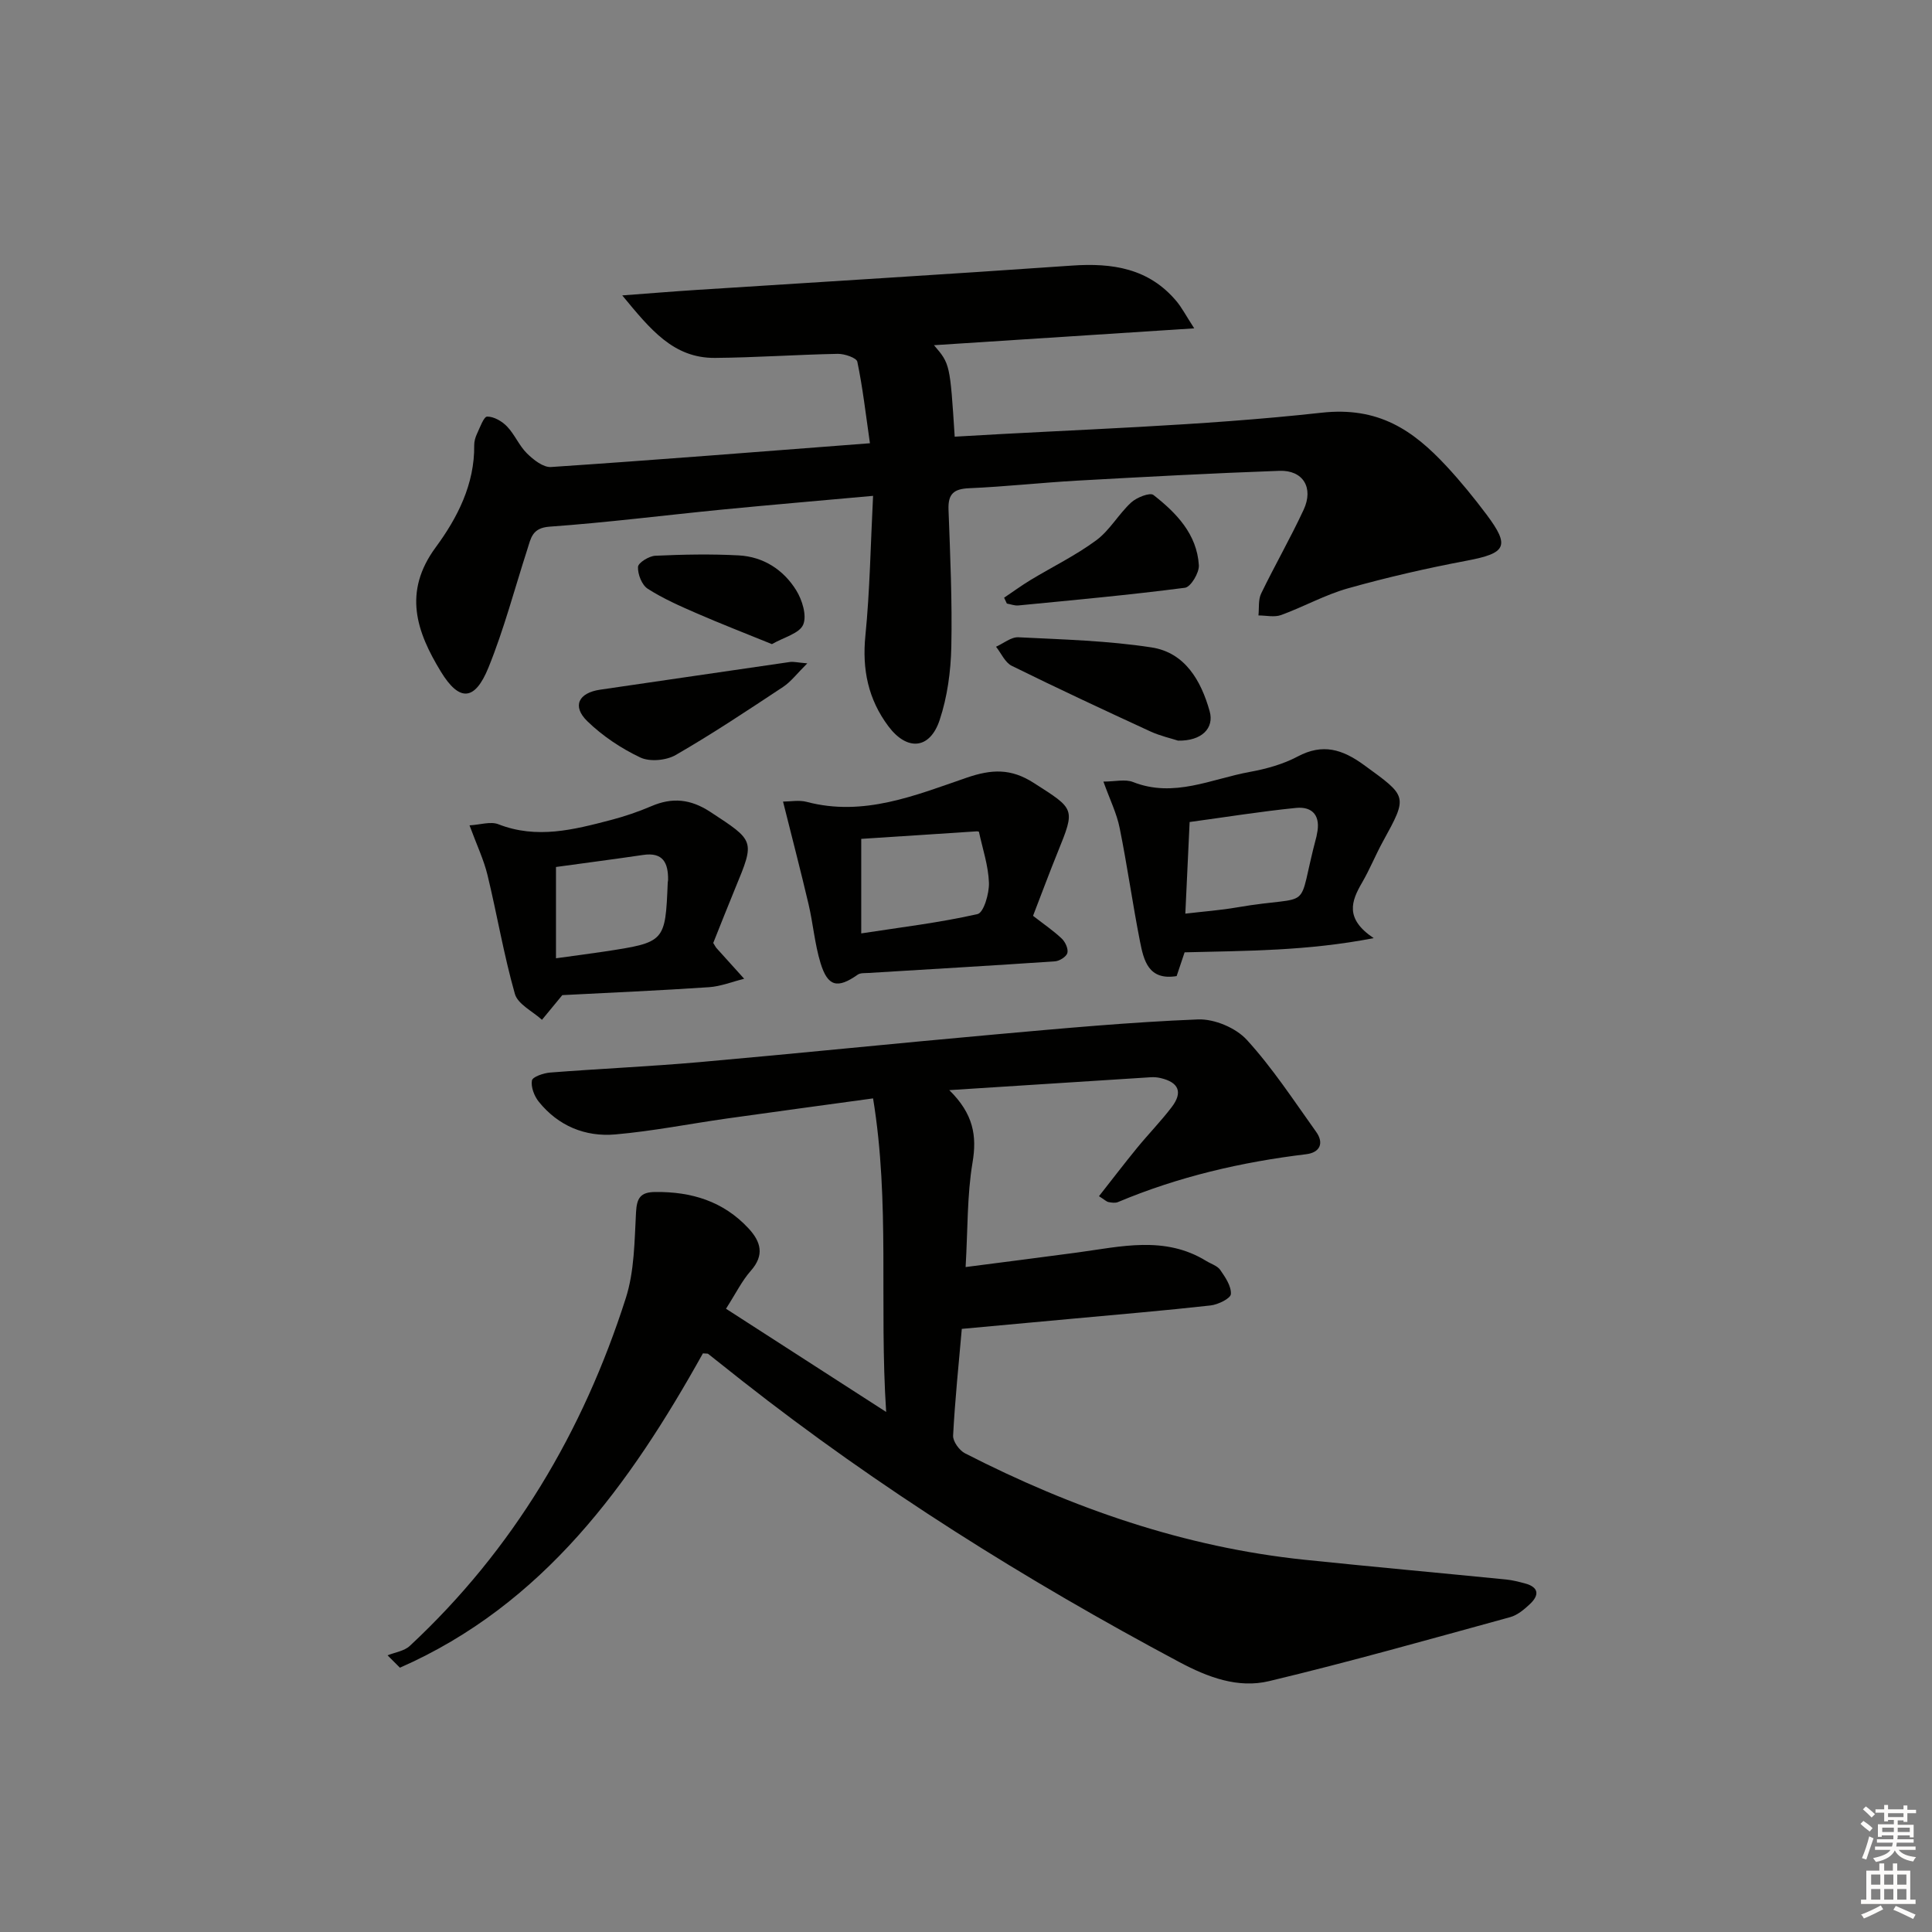<svg enable-background="new 0 0 400 400" viewBox="0 0 400 400" xmlns="http://www.w3.org/2000/svg"><rect x="0" y="0" width="400" height="400" fill="#808080" stroke="none"/><g fill="#010100"><path d="m80.24 342.72c1.55-.63 3.45-.88 4.6-1.95 21.43-19.94 35.88-44.33 44.73-72.02 1.78-5.57 1.79-11.78 2.11-17.73.16-2.96.89-4.2 3.96-4.23 7.51-.09 14.12 1.91 19.34 7.54 2.55 2.75 3.35 5.52.46 8.78-1.84 2.08-3.1 4.69-5.13 7.85 10.8 6.96 21.43 13.81 33.16 21.37-1.46-22.31.83-43.34-2.71-64.92-10.58 1.46-20.41 2.77-30.22 4.16-7.71 1.09-15.38 2.62-23.13 3.3-6.25.55-11.83-1.76-15.87-6.78-.93-1.16-1.65-3.04-1.41-4.39.14-.76 2.41-1.53 3.77-1.64 10.27-.8 20.58-1.25 30.84-2.15 20.36-1.8 40.68-3.9 61.04-5.72 14.07-1.26 28.15-2.57 42.26-3.13 3.37-.13 7.83 1.74 10.1 4.23 5.34 5.84 9.72 12.57 14.35 19.04 1.7 2.38.76 4.3-2.06 4.64-13.42 1.62-26.46 4.65-38.95 9.9-.56.24-1.32.13-1.96.01-.43-.08-.81-.48-1.99-1.22 2.71-3.44 5.26-6.79 7.93-10.05 2.32-2.83 4.89-5.46 7.11-8.37 2.37-3.09 1.5-5.16-2.29-6.04-.64-.15-1.33-.21-1.99-.17-13.52.85-27.04 1.73-41.75 2.67 5 4.92 5.75 9.45 4.81 15.01-1.14 6.79-.97 13.81-1.43 21.62 8.1-1.05 15.61-2 23.12-3.01 9.02-1.22 18.11-3.54 26.7 1.75.99.61 2.3.99 2.9 1.86 1.05 1.51 2.31 3.37 2.2 5-.06.9-2.65 2.18-4.21 2.35-9.57 1.07-19.16 1.87-28.75 2.76-7.42.69-14.85 1.36-22.75 2.09-.64 7.27-1.41 14.67-1.8 22.1-.06 1.2 1.28 3.05 2.46 3.66 22.19 11.36 45.44 19.46 70.38 22.05 13.88 1.44 27.77 2.7 41.66 4.08 1.32.13 2.62.47 3.9.81 2.89.78 3 2.42 1.03 4.27-1.19 1.12-2.6 2.31-4.12 2.72-16.6 4.55-33.16 9.24-49.89 13.24-6.44 1.54-12.65-.78-18.61-3.96-31.77-16.94-62.17-35.96-90.5-58.23-2.35-1.85-4.68-3.72-7.03-5.57-.1-.08-.31-.03-1.08-.1-15.1 27.1-32.99 52-62.73 65.08-.82-.84-1.69-1.7-2.56-2.56z"/><path d="m197.66 90.41c25.56-1.54 50.86-2.19 75.93-4.96 11.81-1.31 18.96 3.6 25.92 11.1 2.94 3.17 5.68 6.54 8.27 9.99 4.91 6.56 4.07 8-4.09 9.54-8.27 1.56-16.51 3.45-24.61 5.73-4.76 1.34-9.18 3.83-13.85 5.53-1.39.5-3.11.08-4.68.08.16-1.52-.07-3.24.56-4.54 2.82-5.83 6.06-11.46 8.79-17.33 2.13-4.57-.12-8.25-5.02-8.07-13.96.5-27.9 1.25-41.85 2.03-7.46.42-14.9 1.25-22.36 1.57-3.21.14-4.41 1.17-4.29 4.44.35 9.47.78 18.96.58 28.42-.11 5.07-.82 10.33-2.41 15.12-2.03 6.12-6.75 6.46-10.61 1.32-4.19-5.6-5.47-11.77-4.77-18.78.93-9.33 1.07-18.74 1.59-28.94-11.24 1.02-21.28 1.87-31.31 2.85-11.9 1.17-23.77 2.68-35.68 3.53-3.59.26-3.84 2.36-4.58 4.66-2.64 8.18-4.83 16.54-8.05 24.49-2.82 6.96-6.03 7.16-9.88.84-5-8.21-7.9-16.43-1.04-25.73 4.45-6.04 8.07-13.04 7.96-21.13-.01-.81.25-1.67.6-2.41.61-1.29 1.38-3.51 2.09-3.51 1.39-.01 3.08.97 4.11 2.05 1.59 1.66 2.5 3.97 4.12 5.57 1.34 1.32 3.37 2.93 4.99 2.82 21.69-1.45 43.37-3.19 66.02-4.92-.86-5.95-1.48-11.46-2.61-16.88-.17-.81-2.65-1.65-4.04-1.63-8.48.16-16.95.77-25.42.84-8.62.07-13.38-5.89-19.21-12.94 6.07-.45 10.77-.84 15.47-1.14 25.87-1.67 51.74-3.22 77.6-5.03 8.4-.59 15.97.55 21.69 7.39 1.09 1.31 1.89 2.86 3.66 5.6-18.72 1.21-36.11 2.34-53.88 3.49 3.32 3.87 3.32 3.87 4.29 18.94z"/><path d="m245.26 197.17c-.62 1.86-1.15 3.41-1.65 4.92-5.86.95-6.81-3.26-7.59-7.19-1.54-7.8-2.63-15.7-4.21-23.49-.6-3-2.01-5.83-3.36-9.59 2.42 0 4.51-.55 6.13.09 8.46 3.34 16.2-.64 24.16-2.09 3.4-.62 6.89-1.58 9.92-3.19 5.21-2.77 9.26-1.5 13.73 1.75 9.03 6.57 9.13 6.37 3.91 15.88-1.52 2.77-2.7 5.73-4.29 8.46-2.23 3.83-3.64 7.47 2.4 11.51-13.84 2.68-26.31 2.61-39.15 2.94zm.15-8.01c3.81-.45 7.24-.7 10.6-1.28 16.6-2.86 12.19 1.66 16.56-14.73.04-.16.06-.33.09-.49.8-3.61-.77-5.74-4.34-5.39-7.35.74-14.65 1.92-22.02 2.92-.3 6.55-.58 12.45-.89 18.97z"/><path d="m213.88 189.61c2.34 1.82 4.28 3.13 5.95 4.72.73.7 1.38 2.11 1.16 2.97-.2.76-1.61 1.66-2.53 1.73-12.87.88-25.75 1.62-38.62 2.41-.77.05-1.71-.04-2.27.36-4.16 2.93-6.19 2.5-7.69-2.42-1.2-3.93-1.53-8.12-2.47-12.14-1.61-6.86-3.39-13.68-5.29-21.28 1.51 0 3.31-.36 4.9.06 11.77 3.11 22.48-1.35 33.1-5 5.23-1.8 9.21-1.94 13.9 1.07 8.54 5.47 8.66 5.24 4.96 14.36-1.73 4.26-3.33 8.59-5.1 13.16zm-35.57 3.64c8.24-1.27 16.25-2.22 24.08-4 1.27-.29 2.43-4.25 2.36-6.47-.12-3.54-1.31-7.04-2.07-10.55-.01-.07-.31-.12-.47-.11-7.96.51-15.92 1.04-23.9 1.56z"/><path d="m116.42 206.03c-1.59 1.93-2.9 3.52-4.21 5.11-1.94-1.77-5-3.22-5.61-5.37-2.3-8.09-3.69-16.43-5.67-24.61-.77-3.17-2.21-6.18-3.72-10.28 2.2-.12 4.35-.86 5.97-.23 7.94 3.11 15.58 1.14 23.23-.86 2.87-.75 5.72-1.71 8.45-2.88 4.34-1.87 8.12-1.48 12.18 1.17 9.21 6.04 9.3 5.88 5.19 15.8-1.58 3.82-3.08 7.66-4.56 11.35.33.52.47.83.68 1.07 1.9 2.12 3.81 4.23 5.72 6.34-2.44.61-4.85 1.59-7.31 1.75-10.23.69-20.47 1.13-30.34 1.64zm-1.31-26.53v18.9c3.74-.52 6.81-.91 9.87-1.37 12.76-1.94 12.76-1.95 13.27-14.35.01-.16.07-.33.07-.49.04-3.5-1.01-5.81-5.19-5.18-6.03.89-12.09 1.67-18.02 2.49z"/><path d="m243.9 153.34c-1.37-.45-3.66-.96-5.74-1.91-9.61-4.43-19.2-8.9-28.69-13.58-1.39-.69-2.18-2.6-3.25-3.95 1.54-.69 3.12-2.03 4.62-1.96 9.21.46 18.48.7 27.57 2.1 6.92 1.06 10.25 6.86 12.03 13.19 1.01 3.55-1.67 6.21-6.54 6.11z"/><path d="m167.14 137.34c-2.14 2.12-3.38 3.8-5.01 4.88-7.32 4.84-14.64 9.72-22.24 14.1-1.96 1.13-5.35 1.44-7.32.51-3.97-1.88-7.82-4.45-10.97-7.51-3.21-3.12-1.82-5.88 2.66-6.53 13.09-1.9 26.18-3.84 39.28-5.73.74-.11 1.54.11 3.6.28z"/><path d="m207.89 123.75c1.83-1.23 3.6-2.53 5.48-3.67 4.54-2.74 9.36-5.09 13.6-8.22 2.8-2.07 4.62-5.42 7.22-7.82 1.14-1.05 3.88-2.13 4.62-1.56 4.75 3.72 9.01 8.11 9.4 14.56.09 1.55-1.68 4.5-2.88 4.65-11.46 1.49-22.97 2.54-34.48 3.66-.78.08-1.59-.25-2.39-.39-.19-.4-.38-.8-.57-1.21z"/><path d="m159.82 133.36c-5.47-2.23-10.52-4.18-15.48-6.34-3.5-1.52-7.03-3.07-10.23-5.12-1.22-.78-2.09-3.01-2.02-4.53.04-.86 2.28-2.25 3.59-2.31 5.75-.26 11.54-.38 17.29-.07 5.08.28 9.23 2.96 11.87 7.21 1.25 2.01 2.25 5.26 1.45 7.13-.77 1.82-3.99 2.6-6.47 4.03z"/></g><path d="m385.2 377.6.6-.6c.6.4 1.3.9 1.9 1.5l-.6.7c-.8-.6-1.4-1.1-1.9-1.6zm.3 7.1c.6-1.4 1.1-2.9 1.5-4.5.3.1.6.3.9.4-.5 1.4-1 2.9-1.5 4.4zm.2-10.1.6-.6c.7.5 1.3 1.1 1.9 1.6l-.7.7c-.6-.6-1.2-1.2-1.8-1.7zm8.4-.8h.8v.9h1.8v.7h-1.8v1.8h-.8v-.3h-1.2v.9h3.3v2.6h-.8v-.4h-2.5c0 .3 0 .6-.1.8h3.4v.7h-3.5c0 .3-.1.6-.1.8h4v.7h-3.5c.7.9 1.9 1.3 3.6 1.5-.2.2-.4.5-.6.9-1.9-.3-3.2-1.1-3.8-2.3-.5 1.1-1.8 2-3.9 2.4-.2-.3-.4-.5-.6-.8 1.9-.4 3.1-.9 3.6-1.7h-3.2v-.7h3.5c.1-.2.1-.5.2-.8h-3.3v-.7h3.4c0-.2 0-.5 0-.8h-2.4v.3h-.8v-2.6h3.3v-.9h-1.2v.3h-.8v-1.8h-1.8v-.7h1.8v-.9h.8v.9h3.2zm-4.4 5.5h2.4c0-.3 0-.6 0-.9h-2.4zm1.2-3.1h3.2v-.8h-3.2zm4.4 2.2h-2.4v.9h2.5v-.9z" fill="#fcfbfa"/><path d="m389.2 385.8h.9v1.5h1.8v-1.5h.9v1.5h2.7v6h1.1v.9h-11.3v-.9h1.1v-6h2.7v-1.5zm.2 8.7.5.8c-1.2.6-2.5 1.3-4 1.9-.2-.3-.3-.6-.6-.8 1.6-.6 3-1.3 4.1-1.9zm-2-4.3h1.9v-2.1h-1.9zm0 3.1h1.9v-2.2h-1.9zm2.7-3.1h1.9v-2.1h-1.9zm0 3.1h1.9v-2.2h-1.9zm2.4 1.3c1.4.6 2.7 1.2 4.1 1.8l-.5.9c-1.5-.7-2.8-1.4-4.1-1.9zm2.2-6.5h-1.9v2.1h1.9zm-1.9 5.2h1.9v-2.2h-1.9z" fill="#fcfbfa"/></svg>
